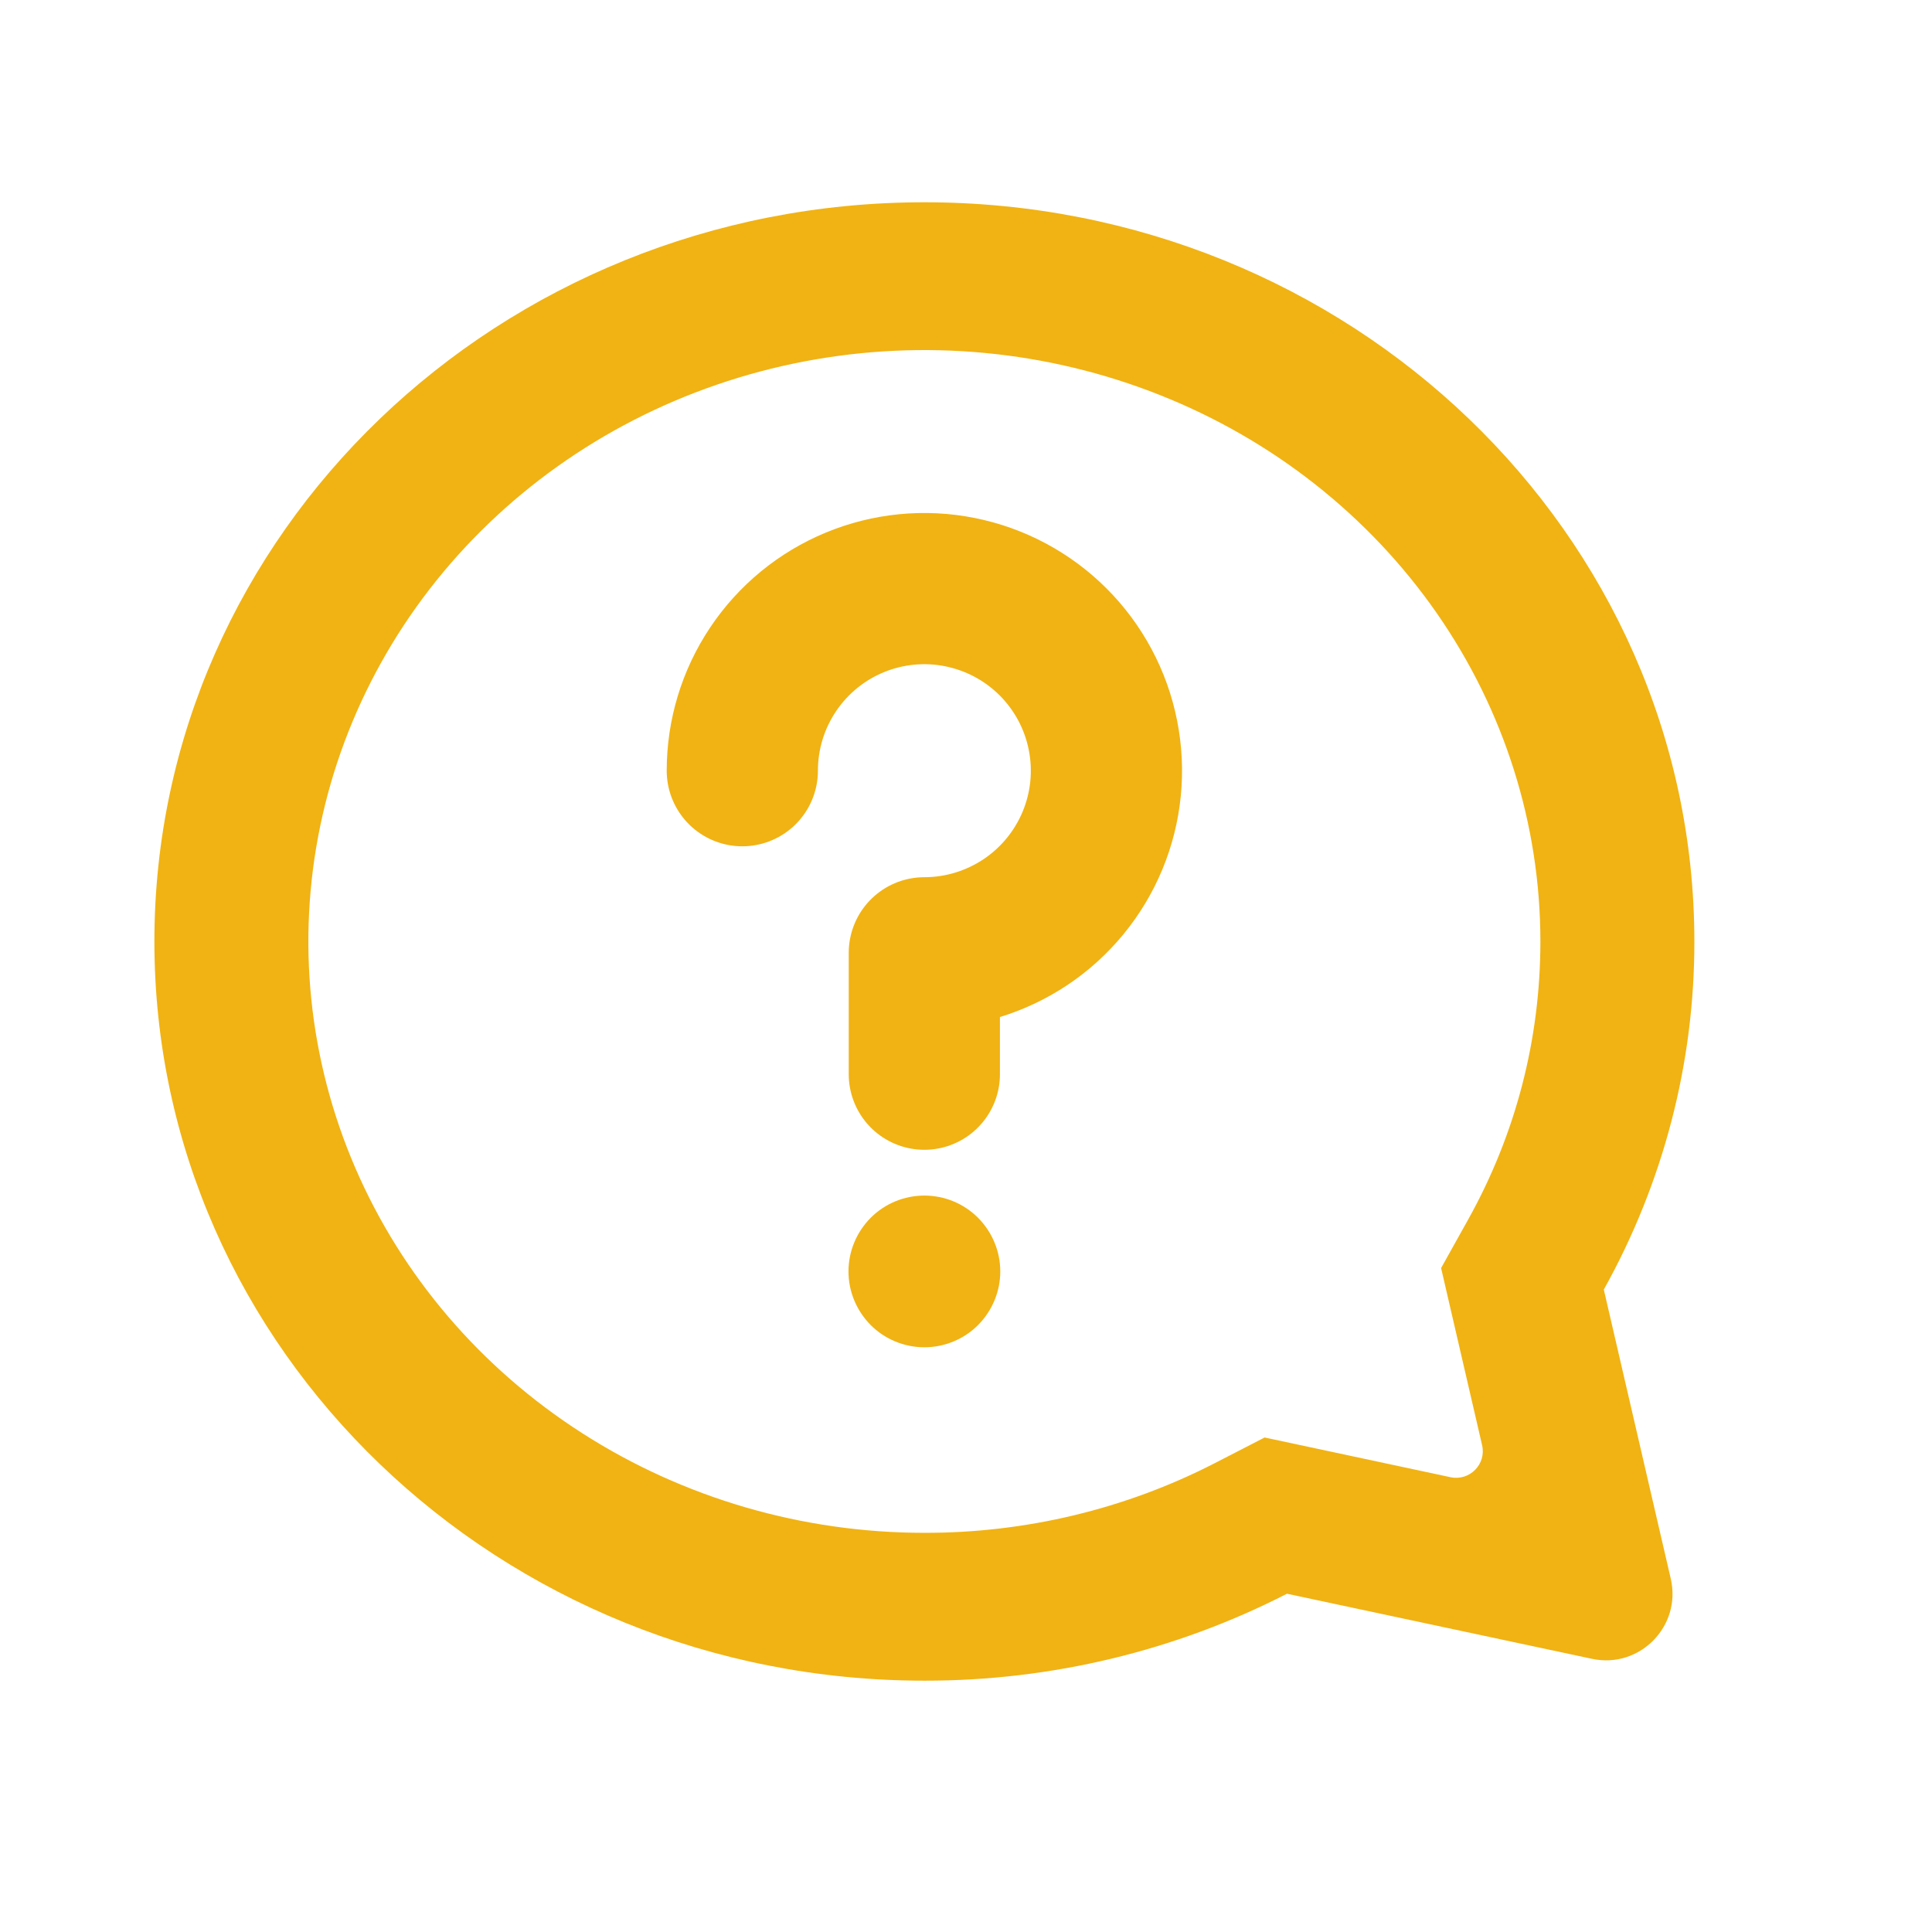 <svg width="23" height="23" viewBox="0 0 23 23" fill="none" xmlns="http://www.w3.org/2000/svg">
<path d="M15.321 18.973L18.953 19.748C19.52 19.869 20.021 19.359 19.89 18.794L19.093 15.352C19.803 14.077 20.173 12.653 20.171 11.208C20.171 6.347 16.067 2.408 11.005 2.408C5.942 2.408 1.838 6.347 1.838 11.208C1.838 16.068 5.942 20.008 11.005 20.008C12.51 20.01 13.993 19.654 15.321 18.973ZM15.055 17.113L14.457 17.421C13.395 17.966 12.209 18.25 11.005 18.248C9.554 18.248 8.136 17.835 6.93 17.061C5.724 16.288 4.784 15.188 4.229 13.902C3.674 12.615 3.529 11.2 3.812 9.834C4.095 8.469 4.793 7.214 5.819 6.23C6.845 5.245 8.151 4.575 9.574 4.303C10.996 4.031 12.471 4.171 13.811 4.704C15.151 5.236 16.296 6.139 17.102 7.296C17.908 8.454 18.338 9.815 18.338 11.208C18.338 12.382 18.04 13.512 17.476 14.522L17.156 15.096L17.644 17.204C17.697 17.43 17.496 17.634 17.269 17.586L15.055 17.113Z" fill="#F1B313"/>
<path d="M11.004 12.788V11.343C11.433 11.343 11.852 11.215 12.209 10.977C12.565 10.739 12.843 10.4 13.007 10.004C13.171 9.608 13.214 9.173 13.13 8.752C13.047 8.332 12.84 7.945 12.537 7.642C12.234 7.339 11.848 7.133 11.427 7.049C11.007 6.965 10.571 7.008 10.175 7.172C9.779 7.336 9.44 7.614 9.202 7.971C8.964 8.327 8.837 8.746 8.837 9.175" stroke="#F1B313" stroke-width="1.8" stroke-linecap="round" stroke-linejoin="round"/>
<path fill-rule="evenodd" clip-rule="evenodd" d="M11.005 16.039C11.244 16.039 11.474 15.944 11.643 15.775C11.812 15.605 11.908 15.376 11.908 15.136C11.908 14.896 11.812 14.667 11.643 14.497C11.474 14.328 11.244 14.233 11.005 14.233C10.765 14.233 10.535 14.328 10.366 14.497C10.197 14.667 10.101 14.896 10.101 15.136C10.101 15.376 10.197 15.605 10.366 15.775C10.535 15.944 10.765 16.039 11.005 16.039Z" fill="#F1B313"/>
</svg>
